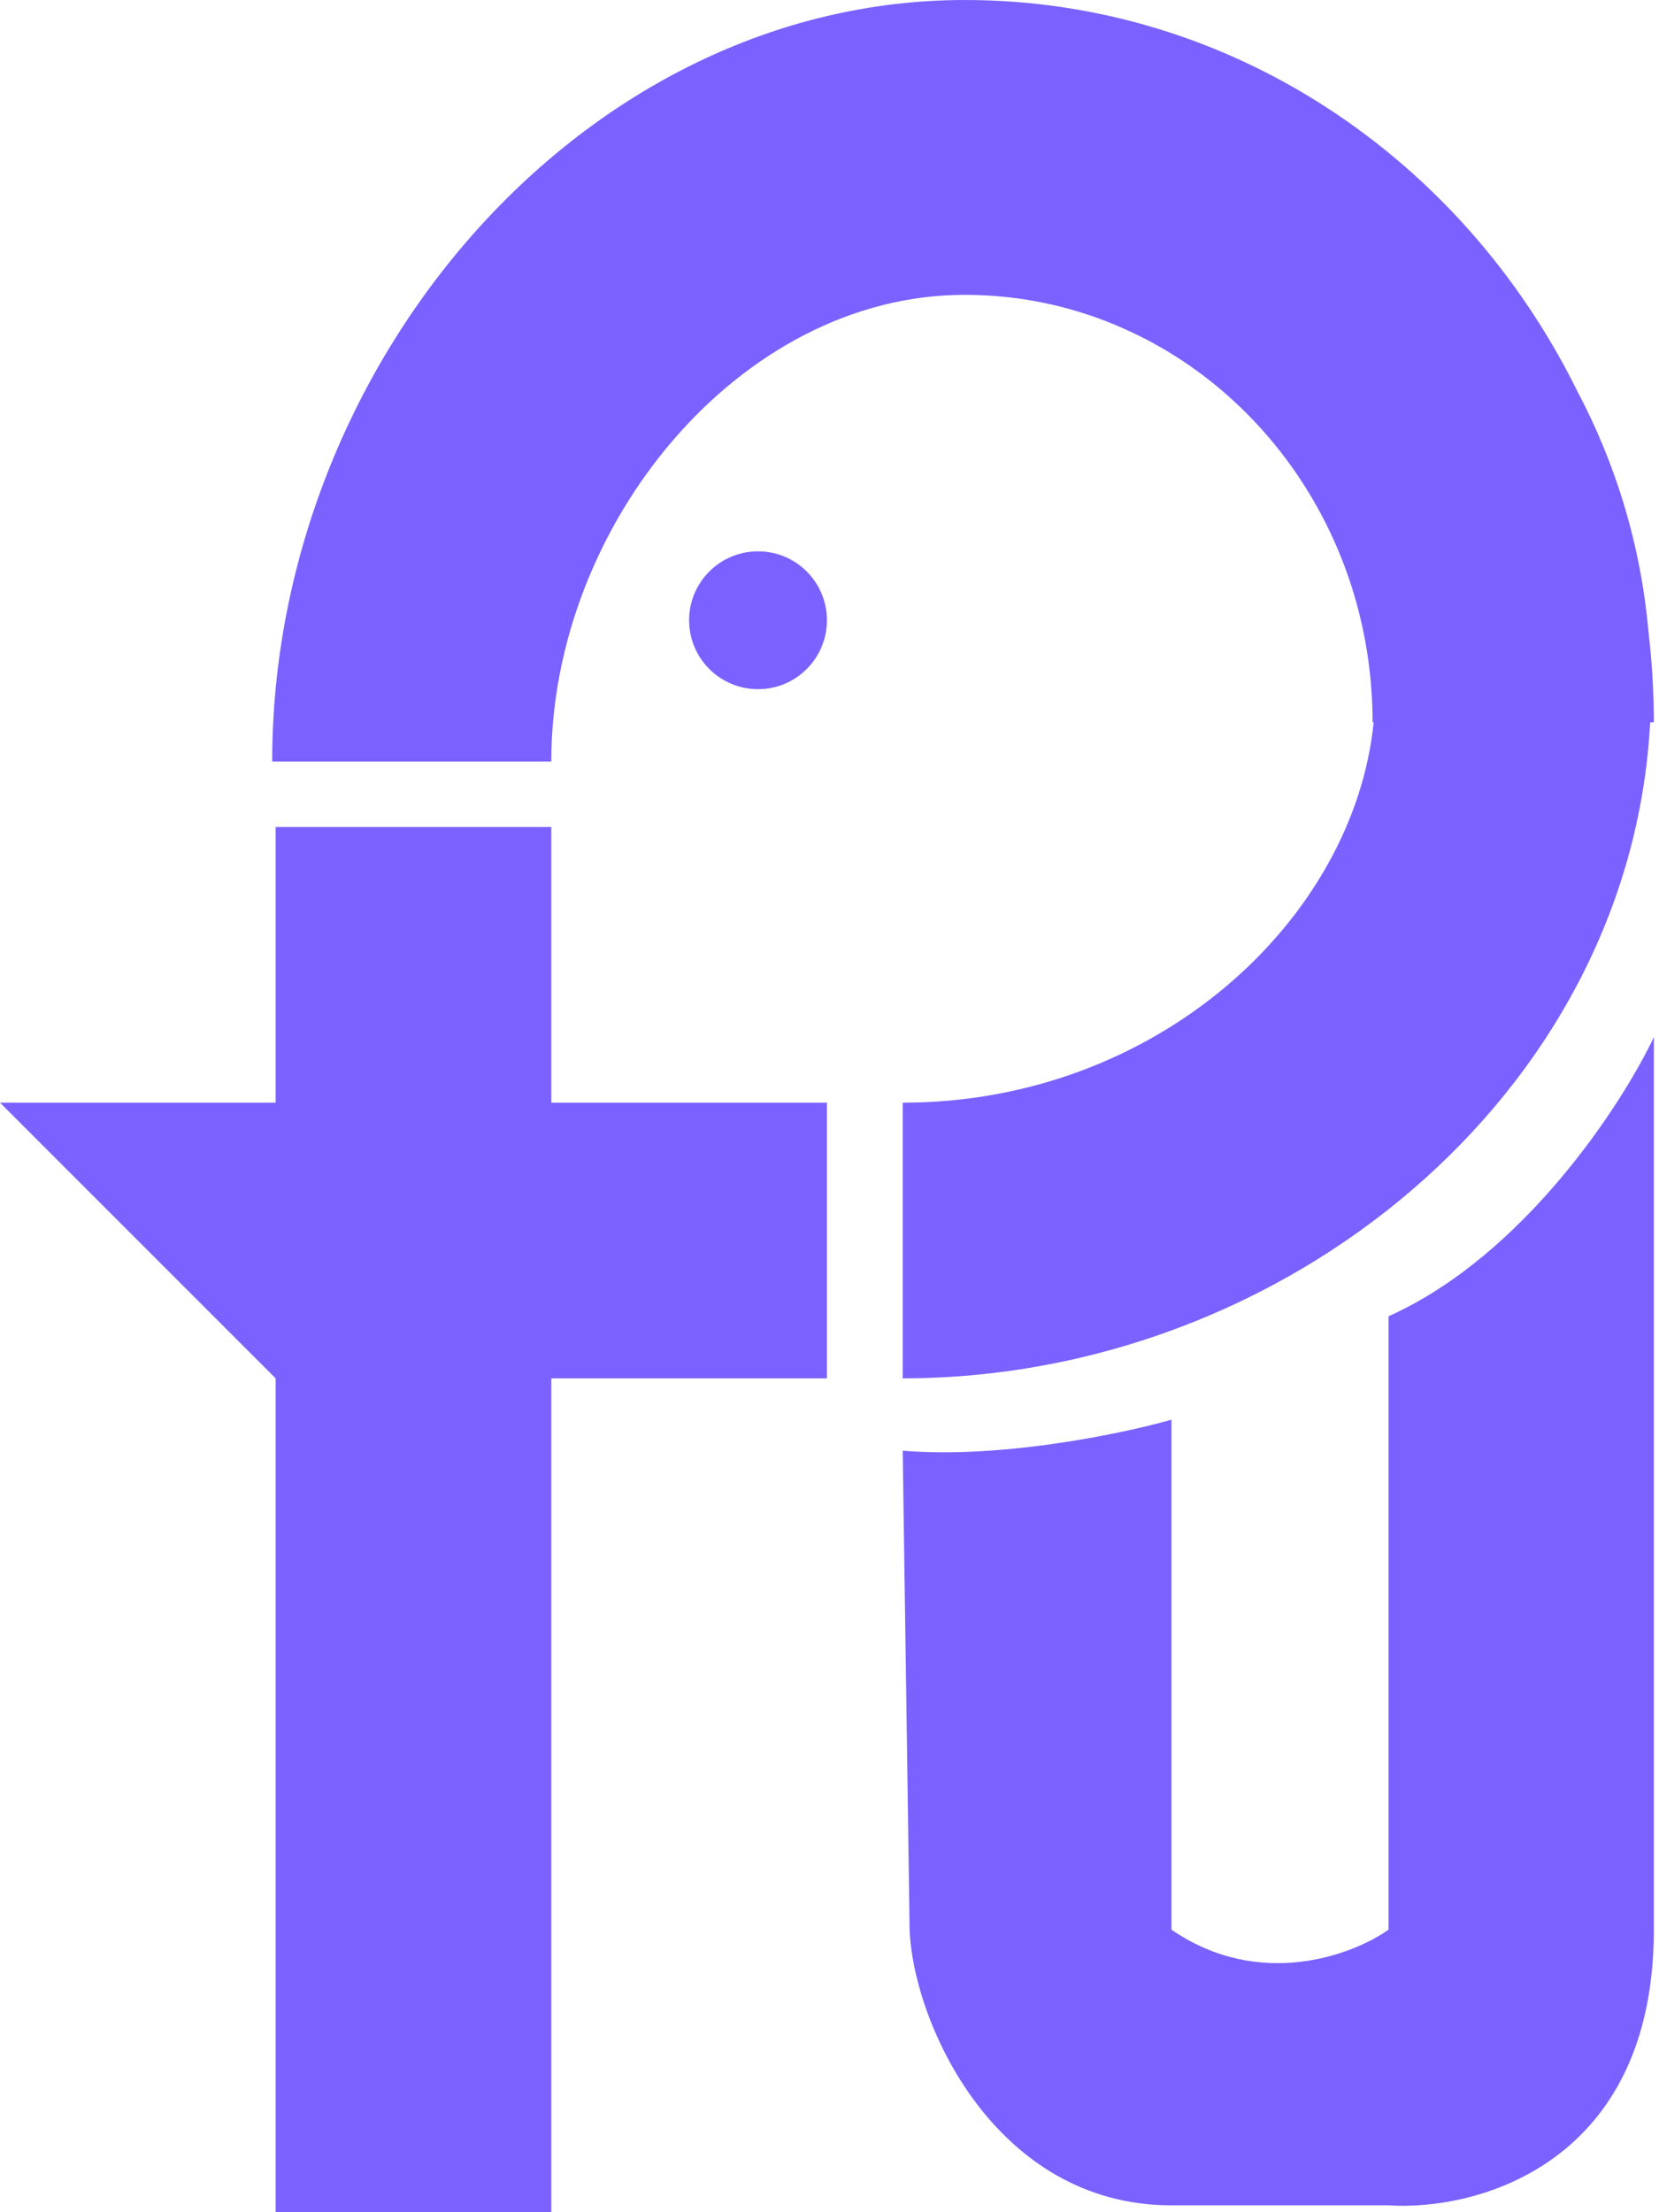 <svg width="54" height="72" viewBox="0 0 54 72" fill="none" xmlns="http://www.w3.org/2000/svg">
<path d="M17.944 24.785C17.944 17.101 24.07 9.596 31.402 9.596C33.115 9.596 34.752 9.936 36.255 10.555C36.617 10.707 36.97 10.872 37.313 11.048C41.678 13.327 44.677 18.051 44.677 23.509H44.713C44.059 29.946 37.638 35.888 29.383 35.888V44.86C41.792 44.86 53.075 35.623 53.712 23.509H53.832C53.832 22.519 53.773 21.543 53.66 20.585C53.411 17.743 52.592 15.085 51.32 12.69C47.585 5.15 40.067 0 31.402 0C19.014 0 8.86 11.801 8.86 24.785H17.944Z" fill="#7B61FF"/>
<path d="M8.972 26.916H17.944V35.888H26.916V44.86H17.944V72H8.972V44.86L0 35.888H8.972V26.916Z" fill="#7B61FF"/>
<path d="M26.916 20.187C26.916 21.426 25.912 22.43 24.673 22.43C23.434 22.43 22.43 21.426 22.43 20.187C22.43 18.948 23.434 17.944 24.673 17.944C25.912 17.944 26.916 18.948 26.916 20.187Z" fill="#7B61FF"/>
<path d="M29.383 47.215L29.608 62.804C29.72 65.832 32.389 71.776 38.131 71.776H45.196C48.075 71.963 53.832 70.43 53.832 62.804V33.757C52.785 35.963 49.593 40.867 45.196 42.841V62.804C44.037 63.626 41.002 64.778 38.131 62.804V46.206C36.561 46.654 32.613 47.484 29.383 47.215Z" fill="#7B61FF"/>
</svg>
